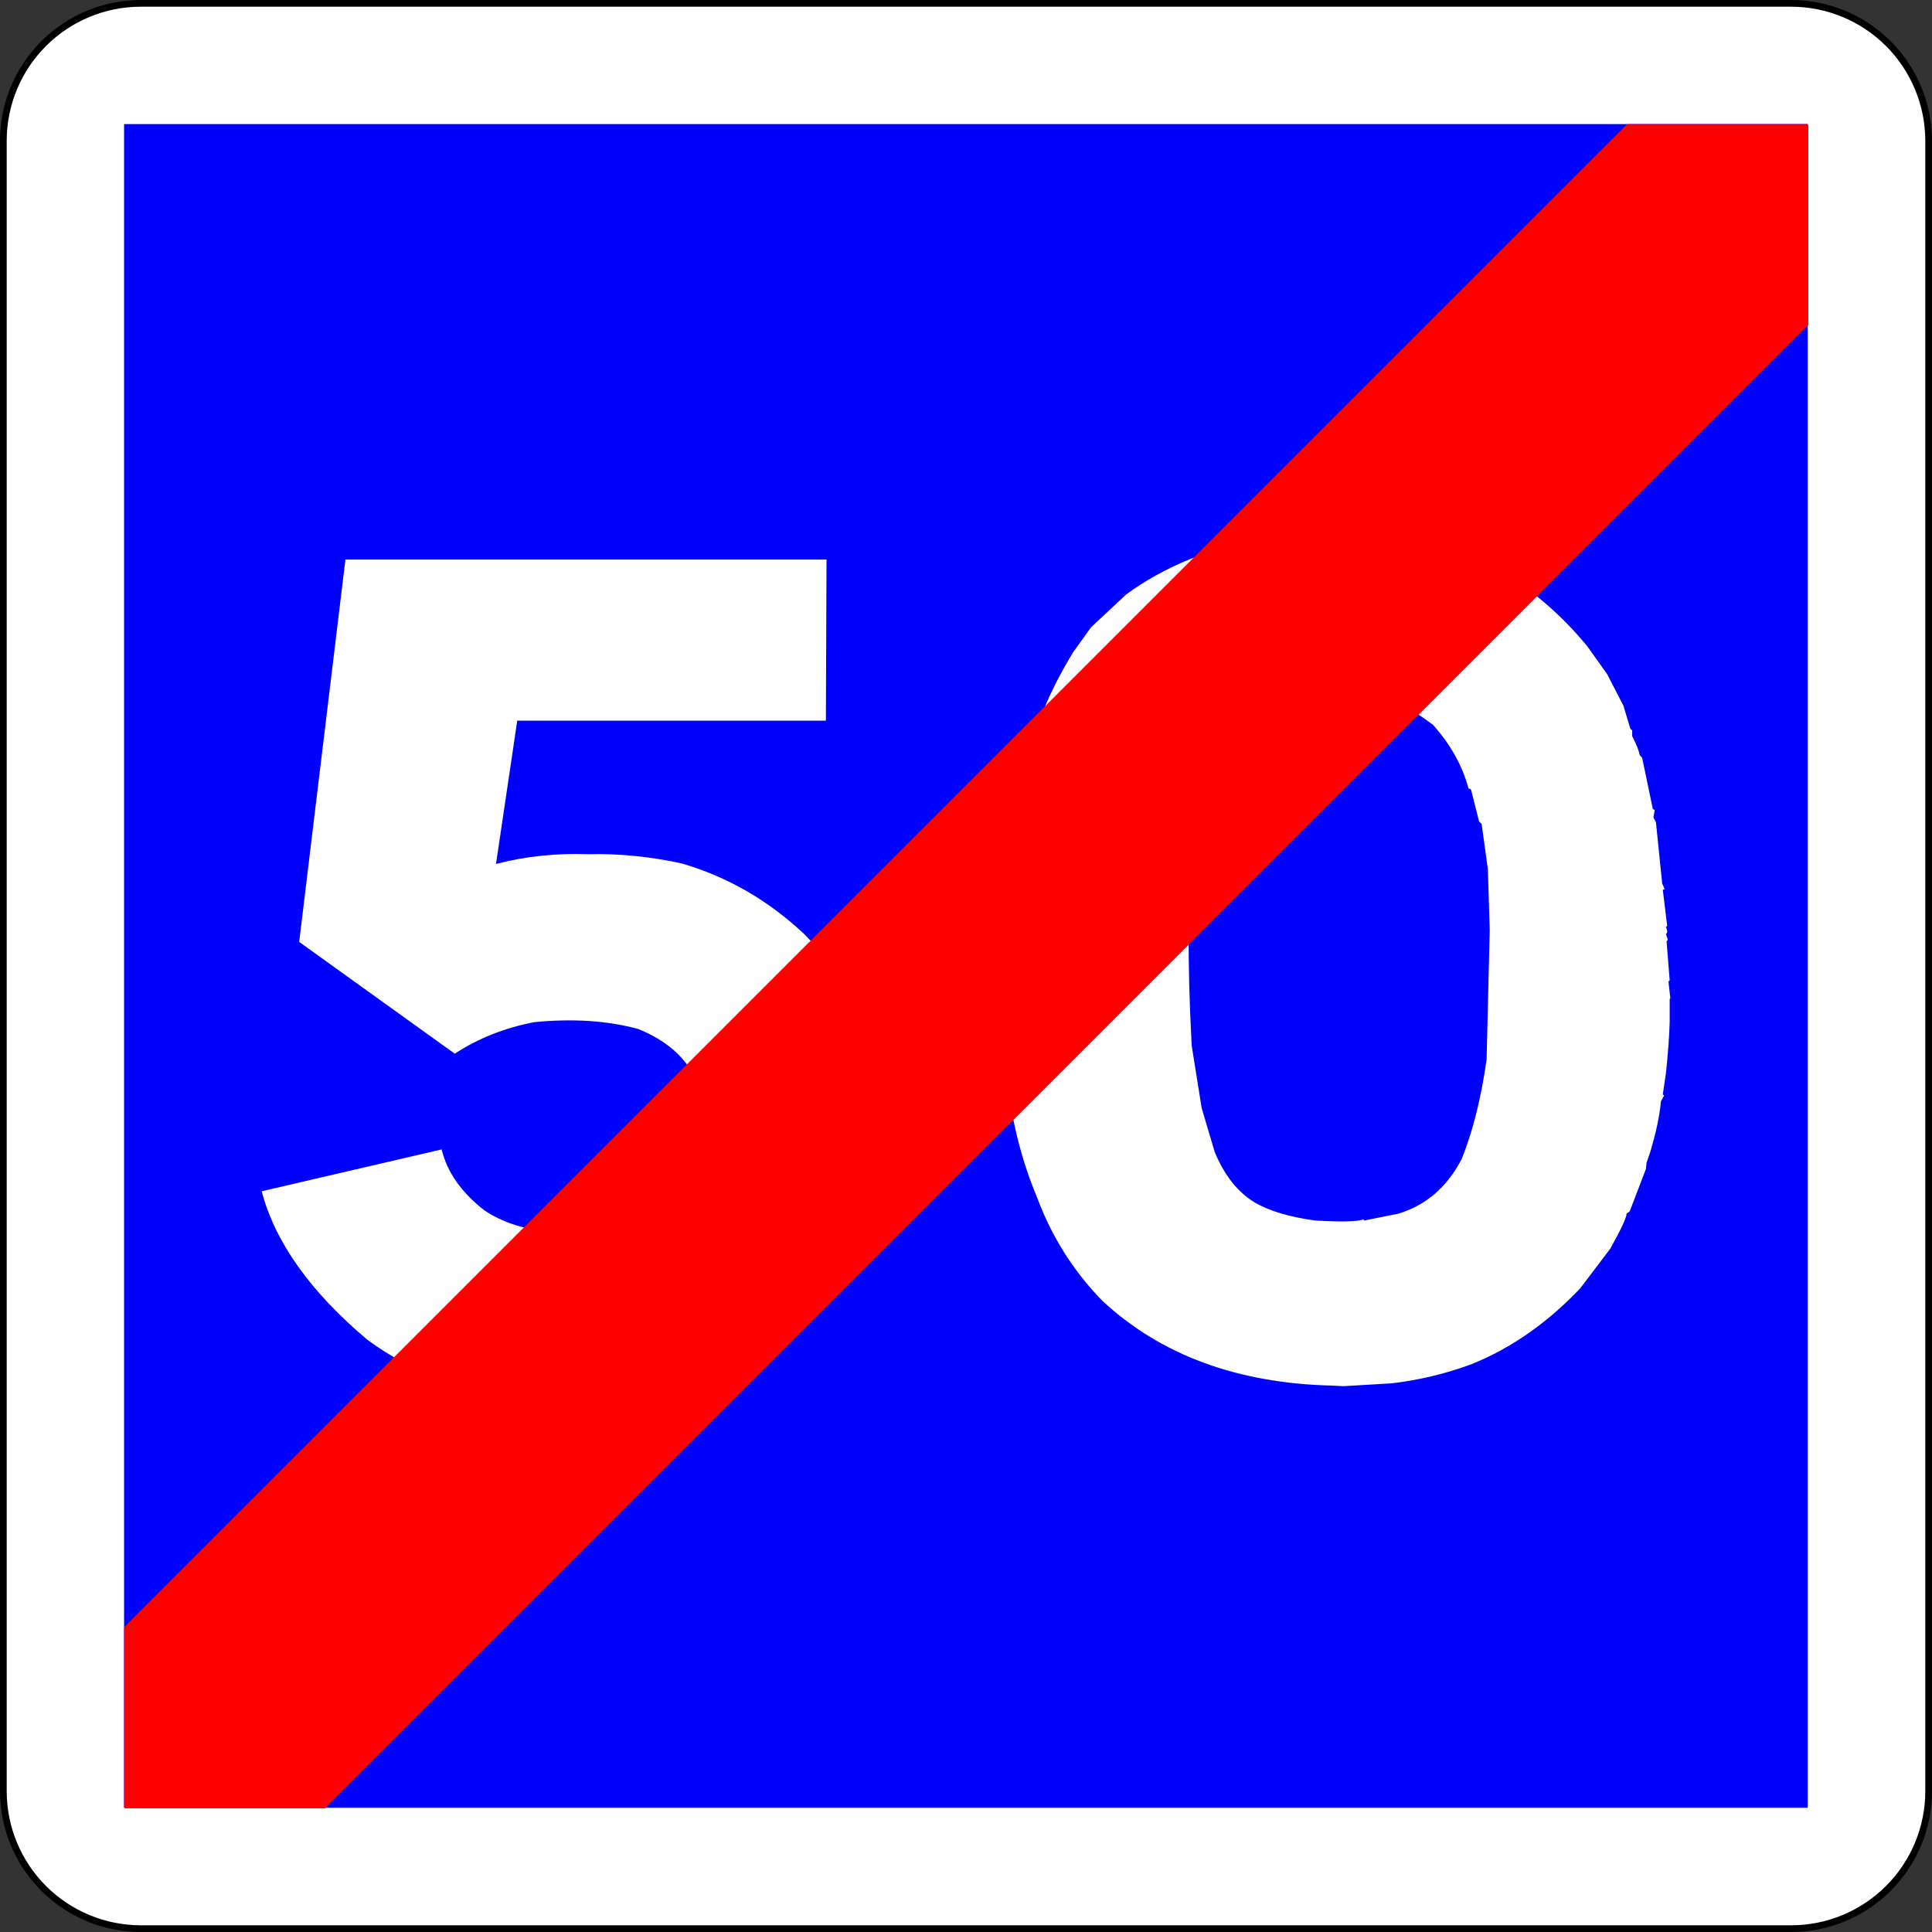 <?xml version="1.0" encoding="UTF-8" standalone="no"?>
<!-- Generator: Adobe Illustrator 16.0.2, SVG Export Plug-In . SVG Version: 6.00 Build 0)  -->

<svg
   xmlns:dc="http://purl.org/dc/elements/1.1/"
   xmlns:cc="http://creativecommons.org/ns#"
   xmlns:rdf="http://www.w3.org/1999/02/22-rdf-syntax-ns#"
   xmlns:svg="http://www.w3.org/2000/svg"
   xmlns="http://www.w3.org/2000/svg"
   xmlns:sodipodi="http://sodipodi.sourceforge.net/DTD/sodipodi-0.dtd"
   xmlns:inkscape="http://www.inkscape.org/namespaces/inkscape"
   version="1.1"
   id="Ebene_1"
   x="0px"
   y="0px"
   width="576"
   height="576"
   viewBox="0 0 576 576"
   xml:space="preserve"
   inkscape:version="0.48.1 "
   sodipodi:docname="C4b_50.svg"
   inkscape:export-filename="C:\Documents and Settings\bertrand.bouteilles\Bureau\Panneaux\A - Route\5_indication\C4b_50.png"
   inkscape:export-xdpi="150"
   inkscape:export-ydpi="150"><rect x="0" y="0" width="576" height="576" fill="#333333" stroke="none"/><defs
   id="defs31">
	
	

	
	
</defs><sodipodi:namedview
   pagecolor="#ffffff"
   bordercolor="#666666"
   borderopacity="1"
   objecttolerance="10"
   gridtolerance="10"
   guidetolerance="10"
   inkscape:pageopacity="0"
   inkscape:pageshadow="2"
   inkscape:window-width="1920"
   inkscape:window-height="1174"
   id="namedview29"
   showgrid="false"
   inkscape:zoom="0.34530381"
   inkscape:cx="121.02742"
   inkscape:cy="-25.728483"
   inkscape:window-x="1276"
   inkscape:window-y="-4"
   inkscape:window-maximized="1"
   inkscape:current-layer="Ebene_1"
   fit-margin-top="0"
   fit-margin-left="0"
   fit-margin-right="0"
   fit-margin-bottom="0" />
<path
   d="m 42,575 h 492 c 10.873,0 21.302,-4.318 28.991,-12.008 7.689,-7.689 12.008,-18.117 12.008,-28.991 V 42 c 0,-10.874 -4.319,-21.302 -12.008,-28.991 -7.69,-7.69 -18.119,-12.009 -28.992,-12.009 H 42 c -10.874,0 -21.302,4.319 -28.991,12.008 C 5.319,20.697 1,31.126 1,42 v 492 c 0,10.874 4.319,21.302 12.008,28.991 7.689,7.689 18.118,12.008 28.992,12.008 z"
   id="path6-1-1-1"
   inkscape:connector-curvature="0"
   style="fill:#ffffff;stroke:#000000;stroke-width:2;stroke-linecap:round;stroke-linejoin:round;stroke-miterlimit:4;stroke-dasharray:none" /><polygon
   points="36.576,538.362 538.362,538.362 538.362,538.362 538.362,36.576 538.362,36.576 36.576,36.576 36.576,36.576 "
   id="polygon8-7-7-7"
   transform="matrix(1,0,0,1,0.509,0.509)"
   style="fill:#0000ff;stroke:#0000ff;stroke-width:0.176;stroke-linecap:round;stroke-linejoin:round" />






<g
   id="g2997"
   transform="translate(-26.061,0.227)"><path
     style="fill:#ffffff"
     d="m 272.478,166.603 -0.187,48.022 H 180.27 l -6.334,42.725 c 8.691,-2.278 17.883,-3.247 27.569,-2.905 9.063,-0.227 18.316,0.684 27.756,2.734 13.659,3.989 25.829,10.996 36.511,21.021 14.777,14.812 23.16,31.219 25.147,49.219 0.122,2.622 0.187,5.186 0.187,7.69 0,10.938 -1.555,20.396 -4.657,28.369 -5.713,12.192 -13.537,23.13 -23.471,32.813 -16.393,14.128 -36.389,21.191 -59.982,21.191 h -3.726 l -17.138,-1.025 c -17.883,-1.821 -33.408,-7.575 -46.569,-17.261 -17.016,-14.355 -27.508,-29.109 -31.481,-44.263 l 53.648,-12.476 c 1.612,6.724 5.836,12.762 12.667,18.115 10.307,6.951 24.836,8.374 43.59,4.272 15.521,-5.811 22.787,-15.95 21.794,-30.42 0.373,-13.101 -6.086,-22.388 -19.373,-27.856 -9.191,-2.505 -19.56,-3.188 -31.108,-2.051 -8.819,1.709 -16.704,4.844 -23.657,9.399 l -46.384,-33.325 13.785,-113.989 h 143.434 z"
     id="path19"
     inkscape:connector-curvature="0" /><path
     style="fill:#ffffff"
     d="m 325.464,312.044 c -0.372,-6.38 -0.559,-12.646 -0.559,-18.799 0,-3.076 0.061,-6.152 0.187,-9.229 0.372,-12.075 1.426,-23.811 3.166,-35.205 v -1.196 l 0.745,-1.538 1.305,-11.792 0.931,-1.709 1.863,-9.57 0.745,-1.025 c 1.862,-8.203 5.896,-17.432 12.108,-27.686 l 5.401,-7.52 10.432,-9.741 c 11.052,-8.203 25.396,-14.07 43.031,-17.603 5.588,-0.911 11.362,-1.367 17.323,-1.367 h 1.49 c 9.314,0.229 19.063,1.653 29.246,4.272 4.221,0.457 10.991,3.02 20.305,7.69 9.562,5.469 18.255,12.932 26.079,22.388 l 5.961,8.374 4.844,9.399 2.049,6.836 0.559,0.513 v 1.709 c 1.24,2.393 1.985,4.272 2.235,5.64 l 0.745,0.854 3.167,15.21 0.559,0.342 -0.372,2.222 0.744,1.367 1.863,18.286 0.745,1.709 -0.559,0.171 1.304,10.767 -0.373,0.342 c 0.495,1.14 0.495,1.824 0,2.051 l 0.56,1.709 -0.373,0.513 0.932,11.621 -0.372,0.342 0.559,4.956 -0.187,0.342 v 6.836 c -0.125,4.216 -0.498,9.287 -1.118,15.21 l -0.931,6.323 0.372,0.342 -0.932,1.709 c -0.372,4.216 -1.429,9.229 -3.166,15.039 l -1.118,3.247 -0.187,1.88 -4.843,12.646 -0.932,0.684 c 0,1.14 -1.615,4.614 -4.843,10.425 l -8.941,11.792 c -9.812,10.368 -20.678,17.944 -32.6,22.729 -7.823,2.85 -15.711,4.727 -23.657,5.64 l -14.343,0.854 -3.354,-0.171 c -28.314,-0.684 -51.166,-9.114 -68.551,-25.293 -8.569,-8.772 -15.027,-18.97 -19.373,-30.591 -4.969,-11.848 -8.01,-24.324 -9.128,-37.427 l -0.743,-7.519 z m 92.768,51.611 c 7.698,0.456 12.48,0.342 14.344,-0.342 l 0.186,0.342 10.246,-2.051 c 8.195,-2.505 14.465,-7.917 18.813,-16.235 3.354,-8.315 5.836,-18.228 7.451,-29.736 l 0.932,-38.623 -0.559,-18.115 -1.863,-13.501 -0.745,-0.684 -2.422,-9.57 -0.744,-0.342 c -1.863,-6.836 -5.402,-13.159 -10.618,-18.97 -3.977,-2.961 -7.143,-4.897 -9.501,-5.811 l -10.804,-2.393 -11.363,-0.513 c -5.094,-0.112 -10.743,0.854 -16.951,2.905 -5.714,2.507 -10.496,7.007 -14.344,13.501 -2.733,6.04 -5.216,13.616 -7.451,22.729 l 0.373,1.025 c -0.745,0.571 -1.183,2.451 -1.305,5.64 -1.74,13.33 -1.927,32.871 -0.559,58.618 l 2.98,18.628 3.912,13.159 c 2.855,6.836 6.767,11.792 11.735,14.868 4.472,2.625 10.555,4.446 18.257,5.471 z"
     id="path25"
     inkscape:connector-curvature="0" /></g>
<polygon
   style="fill:#ff0000;stroke:#ff0000;stroke-width:0.709;stroke-linecap:round;stroke-linejoin:round"
   points="103.894,554.011 553.541,104.363 553.541,43.927 499.106,43.927 43.458,499.575 43.458,554.011 "
   id="polygon27"
   transform="matrix(0.983,0,0,0.983,-5.361,-5.823)" />
</svg>